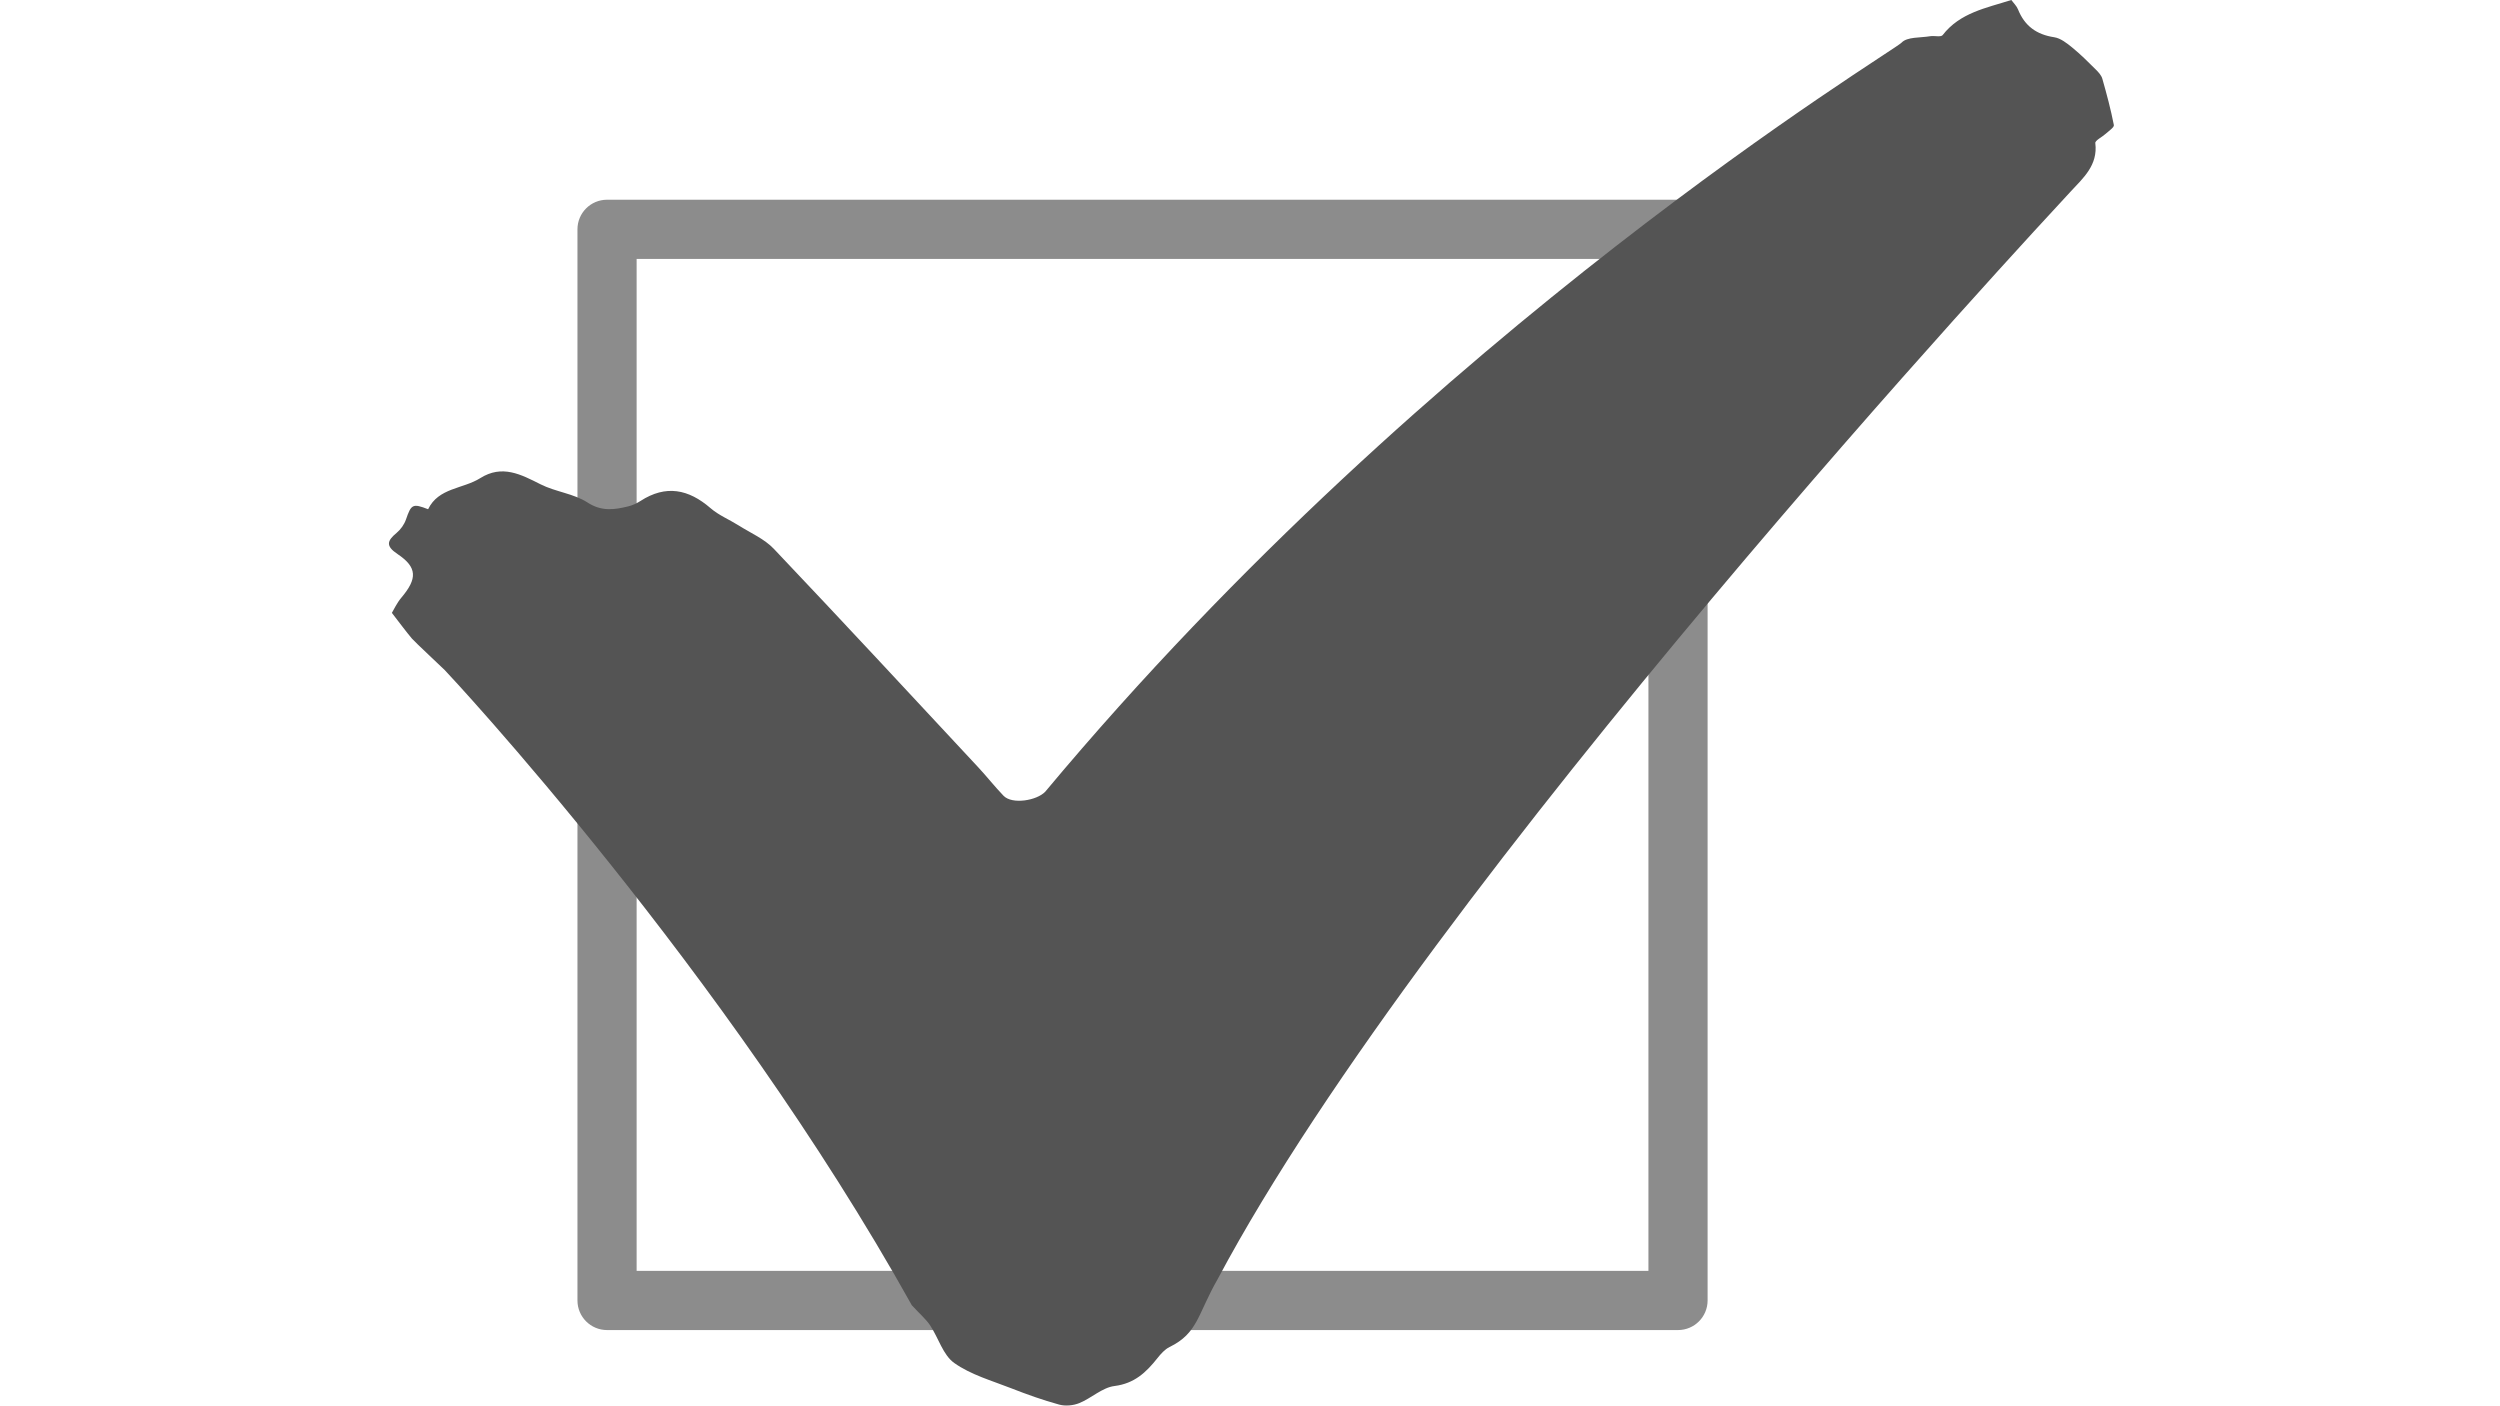 <svg xmlns="http://www.w3.org/2000/svg" xmlns:xlink="http://www.w3.org/1999/xlink" width="1440" zoomAndPan="magnify" viewBox="0 0 1440 810" height="810" preserveAspectRatio="xMidYMid meet" version="1.0"><path fill="rgb(54.9%, 54.9%, 54.9%)" d="M 366.699 732.023 L 949.496 732.023 L 949.496 149.133 L 366.699 149.133 Z M 966.539 766.113 L 349.66 766.113 C 340.246 766.113 332.617 758.484 332.617 749.07 L 332.617 132.09 C 332.617 122.672 340.246 115.043 349.66 115.043 L 966.539 115.043 C 975.953 115.043 983.578 122.672 983.578 132.09 L 983.578 749.07 C 983.578 758.484 975.953 766.113 966.539 766.113 " fill-opacity="1" fill-rule="nonzero"/><path fill="rgb(32.939%, 32.939%, 32.939%)" d="M 225.715 353.023 C 226.852 351.164 228.559 347.359 231.152 344.293 C 240.445 333.301 240.438 326.82 228.988 319.141 C 222.023 314.477 222.934 311.52 228.457 306.93 C 230.797 304.98 232.852 302.094 233.836 299.23 C 236.859 290.461 237.68 289.844 246.59 293.32 C 252.57 280.883 266.648 281.688 276.625 275.406 C 289.215 267.48 300.012 273.23 311.418 278.984 C 319.988 283.312 330.457 284.293 338.359 289.414 C 346.578 294.742 353.887 293.633 361.934 291.648 C 364.371 291.039 366.797 289.926 368.914 288.559 C 383.539 279.098 396.602 281.73 409.297 292.723 C 414.039 296.82 420.16 299.305 425.543 302.703 C 432.391 307.027 440.297 310.406 445.715 316.113 C 485.25 357.77 524.285 399.898 563.43 441.926 C 568.422 447.289 572.953 453.082 578.035 458.359 C 582.984 463.488 597.152 461.172 602.062 456.016 C 825.547 188.277 1090.156 30.035 1095.328 24.543 C 1098.523 21.148 1106.121 21.824 1111.766 20.863 C 1114.195 20.457 1117.969 21.512 1118.965 20.219 C 1128.969 7.285 1143.996 4.645 1158.52 0 C 1159.855 1.82 1161.578 3.422 1162.375 5.406 C 1166.184 14.941 1173.027 19.918 1183.223 21.449 C 1186.922 22.012 1190.523 24.879 1193.605 27.383 C 1198.391 31.273 1202.773 35.664 1207.145 40.016 C 1208.695 41.547 1210.395 43.387 1210.957 45.387 C 1213.461 54.195 1215.832 63.059 1217.582 72.031 C 1217.844 73.363 1214.602 75.461 1212.871 77.066 C 1210.832 78.938 1206.703 80.91 1206.895 82.418 C 1208.488 95.172 1199.914 102.531 1192.637 110.398 C 1174.492 130.02 823.676 506.941 701.449 736.645 C 689.719 757.055 690.129 767.828 673.645 775.891 C 670.918 777.227 668.625 779.836 666.68 782.289 C 660.219 790.438 653.473 796.895 641.953 798.344 C 634.918 799.223 628.672 805.324 621.703 808.18 C 618.238 809.594 613.648 810.027 610.078 809.047 C 600.715 806.48 591.52 803.191 582.473 799.648 C 571.289 795.262 559.223 791.875 549.641 785.082 C 543.172 780.508 540.57 770.641 535.77 763.445 C 533.352 759.824 529.895 756.91 525.211 751.832 C 417.441 558.445 258.801 388.629 256.129 385.934 C 254.398 384.184 238.816 369.664 237.273 367.828 C 233.789 363.668 230.578 359.297 225.715 353.023 " fill-opacity="1" fill-rule="nonzero"/></svg>